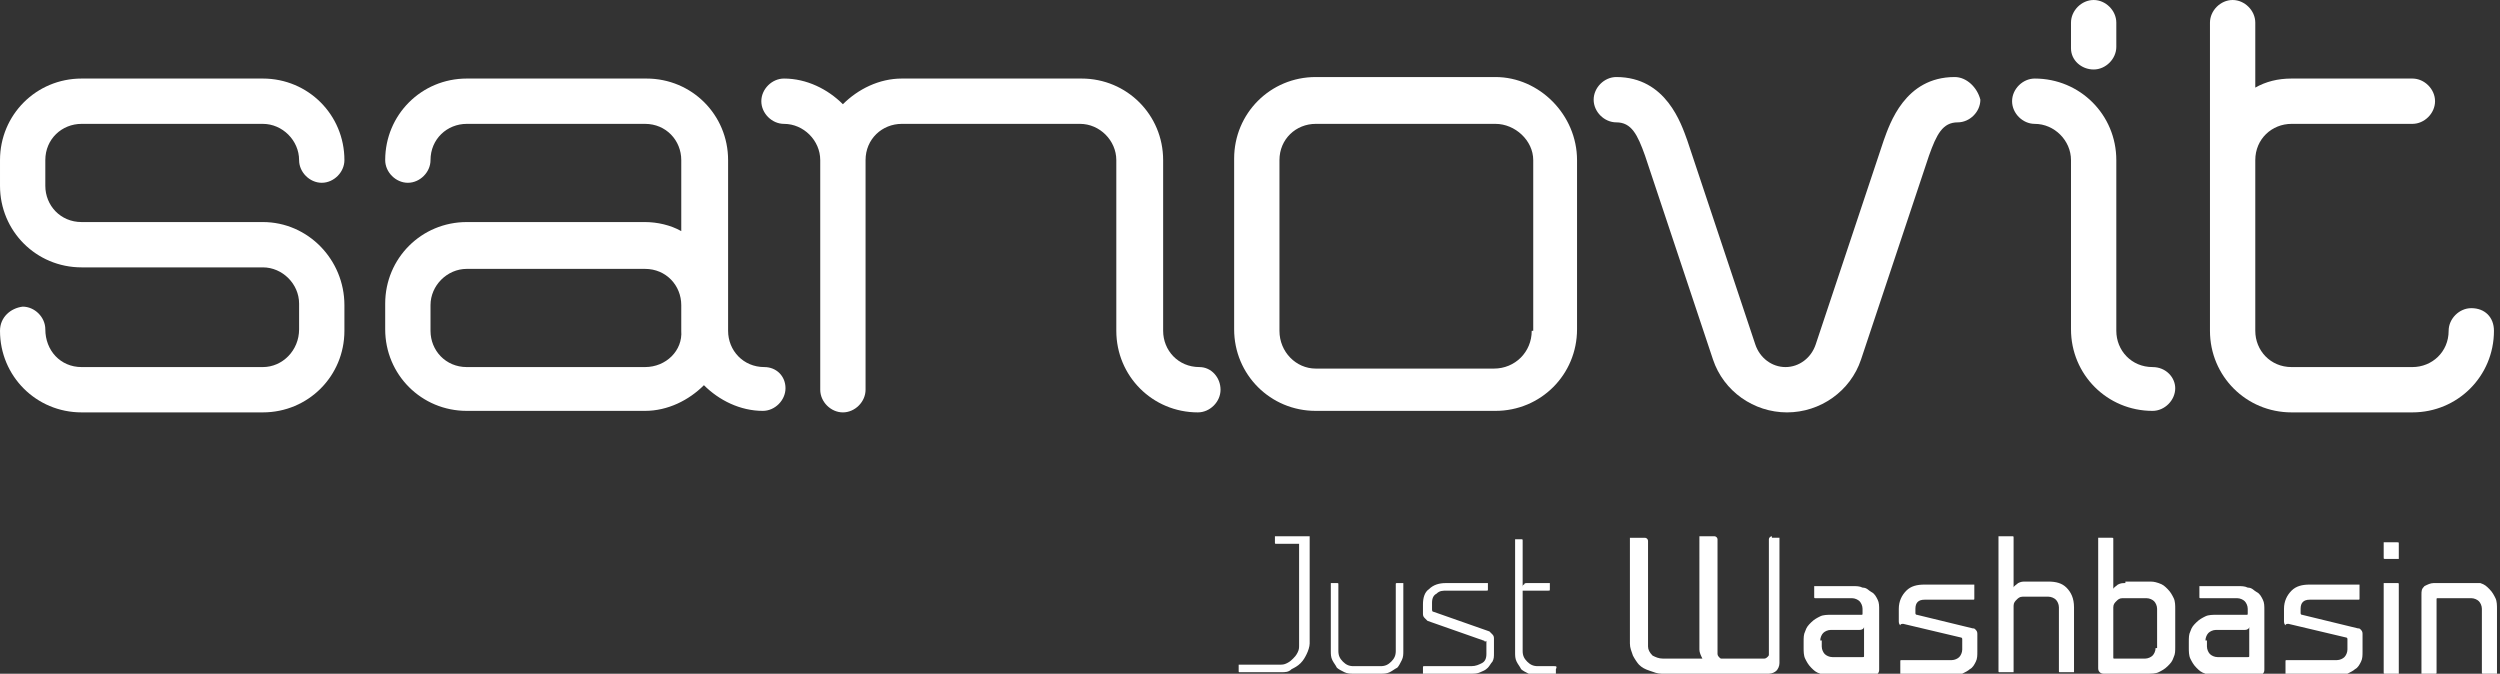 <?xml version="1.0" encoding="UTF-8"?>
<!-- Generator: Adobe Illustrator 21.0.0, SVG Export Plug-In . SVG Version: 6.00 Build 0)  -->
<svg version="1.1" id="Layer_1" xmlns="http://www.w3.org/2000/svg" xmlns:xlink="http://www.w3.org/1999/xlink" x="0px" y="0px" viewBox="0 0 165.5 44.6" style="enable-background:new 0 0 165.5 44.6;" xml:space="preserve">
<rect x="0" y="0" width="165.5" height="44.6" fill="#333333" stroke="none"/>
<style type="text/css">
	.st0{fill:#FFFFFF;}
</style>
<path class="st0" d="M138.6,4.6c0.8,0,1.5-0.7,1.5-1.5V1.5c0-0.8-0.7-1.5-1.5-1.5c-0.8,0-1.5,0.7-1.5,1.5v1.7  C137.1,4,137.8,4.6,138.6,4.6"/>
<path class="st0" d="M79.4,24.3c-1.4,0-2.4-1.1-2.4-2.4V10.6c0-3-2.4-5.4-5.4-5.4H59.7c-1.5,0-2.9,0.7-3.9,1.7c-1-1-2.4-1.7-3.9-1.7  c-0.8,0-1.5,0.7-1.5,1.5c0,0.8,0.7,1.5,1.5,1.5c1.3,0,2.4,1.1,2.4,2.4v15.2c0,0.8,0.7,1.5,1.5,1.5c0.8,0,1.5-0.7,1.5-1.5V10.6  c0-1.4,1.1-2.4,2.4-2.4h11.8c1.3,0,2.4,1.1,2.4,2.4v11.3c0,3,2.4,5.4,5.4,5.4c0.8,0,1.5-0.7,1.5-1.5S80.2,24.3,79.4,24.3"/>
<path class="st0" d="M99,5.1H87.1c-3,0-5.4,2.4-5.4,5.4v11.3c0,3,2.4,5.4,5.4,5.4H99c3,0,5.4-2.4,5.4-5.4V10.6  C104.4,7.6,101.9,5.1,99,5.1 M101.4,21.9c0,1.4-1.1,2.5-2.5,2.5H87.1c-1.3,0-2.4-1.1-2.4-2.5V10.6c0-1.4,1.1-2.4,2.4-2.4H99  c1.3,0,2.5,1.1,2.5,2.4V21.9z"/>
<path class="st0" d="M17.4,14.7h-12c-1.4,0-2.4-1.1-2.4-2.4v-1.7c0-1.4,1.1-2.4,2.4-2.4h12c1.3,0,2.4,1.1,2.4,2.4  c0,0.8,0.7,1.5,1.5,1.5c0.8,0,1.5-0.7,1.5-1.5c0-3-2.4-5.4-5.4-5.4h-12c-3,0-5.4,2.4-5.4,5.4v1.7c0,3,2.4,5.4,5.4,5.4h12  c1.3,0,2.4,1.1,2.4,2.4v1.7c0,1.4-1.1,2.5-2.4,2.5h-12c-1.4,0-2.4-1.1-2.4-2.5c0-0.8-0.7-1.5-1.5-1.5C0.7,20.4,0,21,0,21.9  c0,3,2.4,5.4,5.4,5.4h12c3,0,5.4-2.4,5.4-5.4v-1.7C22.8,17.2,20.4,14.7,17.4,14.7"/>
<path class="st0" d="M50.6,24.3c-1.4,0-2.4-1.1-2.4-2.4v-1.7v-9.6c0-3-2.4-5.4-5.4-5.4H30.9c-3,0-5.4,2.4-5.4,5.4  c0,0.8,0.7,1.5,1.5,1.5c0.8,0,1.5-0.7,1.5-1.5c0-1.4,1.1-2.4,2.4-2.4h11.8c1.4,0,2.4,1.1,2.4,2.4v4.7c-0.7-0.4-1.6-0.6-2.4-0.6H30.9  c-3,0-5.4,2.4-5.4,5.4v1.7c0,3,2.4,5.4,5.4,5.4h11.8c1.5,0,2.9-0.7,3.9-1.7c1,1,2.4,1.7,3.9,1.7c0.8,0,1.5-0.7,1.5-1.5  S51.4,24.3,50.6,24.3 M42.7,24.3H30.9c-1.4,0-2.4-1.1-2.4-2.4v-1.7c0-1.3,1.1-2.4,2.4-2.4h11.8c1.4,0,2.4,1.1,2.4,2.4v1.7  C45.2,23.2,44.1,24.3,42.7,24.3"/>
<path class="st0" d="M142.5,24.3c-1.4,0-2.4-1.1-2.4-2.4V10.6c0-3-2.4-5.4-5.4-5.4c-0.8,0-1.5,0.7-1.5,1.5c0,0.8,0.7,1.5,1.5,1.5  c1.3,0,2.4,1.1,2.4,2.4v11.2c0,3,2.4,5.4,5.4,5.4c0.8,0,1.5-0.7,1.5-1.5C144,25,143.4,24.3,142.5,24.3"/>
<path class="st0" d="M129.4,5.1c-3.3,0-4.3,3.1-4.7,4.2l-4.5,13.5c-0.3,0.9-1.1,1.5-2,1.5c-0.9,0-1.7-0.6-2-1.5l-4.5-13.5  c-0.4-1.1-1.4-4.2-4.7-4.2c-0.8,0-1.5,0.7-1.5,1.5c0,0.8,0.7,1.5,1.5,1.5c1,0,1.4,0.8,1.9,2.2l4.5,13.5c0.7,2.1,2.7,3.5,4.9,3.5  c2.2,0,4.2-1.4,4.9-3.5l4.5-13.5c0.5-1.4,0.9-2.2,1.9-2.2c0.8,0,1.5-0.7,1.5-1.5C130.9,5.8,130.2,5.1,129.4,5.1"/>
<path class="st0" d="M163.6,20.4c-0.8,0-1.5,0.7-1.5,1.5c0,1.4-1.1,2.4-2.4,2.4h-8c-1.4,0-2.4-1.1-2.4-2.4V10.6  c0-1.4,1.1-2.4,2.4-2.4h8c0.8,0,1.5-0.7,1.5-1.5c0-0.8-0.7-1.5-1.5-1.5h-8c-0.9,0-1.7,0.2-2.4,0.6V1.5c0-0.8-0.7-1.5-1.5-1.5  c-0.8,0-1.5,0.7-1.5,1.5v20.4c0,3,2.4,5.4,5.4,5.4h8c3,0,5.4-2.4,5.4-5.4C165.1,21,164.5,20.4,163.6,20.4"/>
<path class="st0" d="M163.7,38.6h-2.6c-0.2,0-0.4,0.1-0.6,0.2c-0.2,0.2-0.2,0.3-0.2,0.6v5.2h0.9c0.1,0,0.1,0,0.1-0.1v-4.8  c0-0.1,0-0.1,0.1-0.1h2.2c0.2,0,0.4,0.1,0.5,0.2c0.1,0.1,0.2,0.3,0.2,0.5v4.2c0,0.1,0,0.1,0.1,0.1h0.9v-4.3c0-0.2,0-0.5-0.1-0.7  c-0.1-0.2-0.2-0.4-0.4-0.6c-0.2-0.2-0.3-0.3-0.6-0.4C164.2,38.6,164,38.6,163.7,38.6 M157.8,35.9v1c0,0.1,0,0.1,0.1,0.1h0.9v-1  c0-0.1,0-0.1-0.1-0.1H157.8z M157.8,38.6v5.9c0,0.1,0,0.1,0.1,0.1h0.9v-5.9c0-0.1,0-0.1-0.1-0.1H157.8z M151.5,41.3l3.8,0.9  c0.1,0,0.1,0.1,0.1,0.1V43c0,0.2-0.1,0.4-0.2,0.5c-0.1,0.1-0.3,0.2-0.5,0.2h-3.3c-0.1,0-0.1,0-0.1,0.1v0.9h3.4c0.2,0,0.5,0,0.7-0.1  s0.4-0.2,0.5-0.3c0.2-0.1,0.3-0.3,0.4-0.5c0.1-0.2,0.1-0.4,0.1-0.7v-1.1c0-0.1,0-0.2-0.1-0.3c-0.1-0.1-0.1-0.1-0.2-0.1l-3.7-0.9  c-0.1,0-0.1-0.1-0.1-0.1v-0.3c0-0.4,0.2-0.6,0.6-0.6h3.2c0.1,0,0.1,0,0.1-0.1v-0.9h-3.3c-0.5,0-0.9,0.1-1.2,0.4  c-0.3,0.3-0.5,0.7-0.5,1.2v0.8c0,0.1,0,0.2,0.1,0.3C151.3,41.3,151.4,41.3,151.5,41.3 M146,42.4c0-0.2,0.1-0.4,0.2-0.5  c0.1-0.1,0.3-0.2,0.5-0.2h1.9c0.2,0,0.3-0.1,0.3-0.2l0,1.9c0,0.1,0,0.1-0.1,0.1h-2c-0.2,0-0.4-0.1-0.5-0.2c-0.1-0.1-0.2-0.3-0.2-0.5  V42.4z M145.6,38.6v0.9c0,0.1,0,0.1,0.1,0.1h2.4c0.2,0,0.4,0.1,0.5,0.2c0.1,0.1,0.2,0.3,0.2,0.5v0.3c0,0.1,0,0.1-0.1,0.1h-2  c-0.2,0-0.5,0-0.7,0.1c-0.2,0.1-0.4,0.2-0.6,0.4c-0.2,0.2-0.3,0.3-0.4,0.6c-0.1,0.2-0.1,0.4-0.1,0.7v0.4c0,0.2,0,0.5,0.1,0.7  s0.2,0.4,0.4,0.6c0.2,0.2,0.3,0.3,0.6,0.4c0.2,0.1,0.4,0.1,0.7,0.1h2.2h0.5h0.1c0.1,0,0.2,0,0.3-0.1c0.1-0.1,0.1-0.2,0.1-0.3v-3.9  c0-0.3,0-0.5-0.1-0.7c-0.1-0.2-0.2-0.4-0.4-0.5c-0.2-0.1-0.3-0.3-0.6-0.3c-0.2-0.1-0.4-0.1-0.7-0.1H145.6z M142.7,42.9  c0,0.2-0.1,0.4-0.2,0.5c-0.1,0.1-0.3,0.2-0.5,0.2H140c-0.1,0-0.1,0-0.1-0.1v-3.3c0-0.2,0.1-0.3,0.2-0.4s0.2-0.2,0.4-0.2h1.6  c0.2,0,0.4,0.1,0.5,0.2c0.1,0.1,0.2,0.3,0.2,0.5V42.9z M140.7,38.6c-0.2,0-0.3,0-0.5,0.1c-0.1,0.1-0.3,0.2-0.3,0.3v-3.3  c0-0.1,0-0.1-0.1-0.1h-0.9v8.6c0,0.1,0,0.2,0.1,0.3c0.1,0.1,0.2,0.1,0.3,0.1h2.9c0.2,0,0.5,0,0.7-0.1s0.4-0.2,0.6-0.4  c0.2-0.2,0.3-0.3,0.4-0.6c0.1-0.2,0.1-0.4,0.1-0.7v-2.5c0-0.2,0-0.5-0.1-0.7c-0.1-0.2-0.2-0.4-0.4-0.6c-0.2-0.2-0.3-0.3-0.6-0.4  s-0.4-0.1-0.7-0.1H140.7z M132.3,44.4c0,0.1,0,0.1,0.1,0.1h0.9v-4.4c0-0.2,0.1-0.3,0.2-0.4c0.1-0.1,0.2-0.2,0.4-0.2h1.7  c0.2,0,0.4,0.1,0.5,0.2c0.1,0.1,0.2,0.3,0.2,0.5v4.2c0,0.1,0,0.1,0.1,0.1h0.9v-4.3c0-0.6-0.2-1-0.5-1.3c-0.3-0.3-0.7-0.4-1.2-0.4  h-1.5c-0.2,0-0.3,0-0.5,0.1c-0.1,0.1-0.3,0.2-0.3,0.3v-3.3c0-0.1,0-0.1-0.1-0.1h-0.9V44.4z M126,41.3l3.8,0.9c0.1,0,0.1,0.1,0.1,0.1  V43c0,0.2-0.1,0.4-0.2,0.5c-0.1,0.1-0.3,0.2-0.5,0.2h-3.3c-0.1,0-0.1,0-0.1,0.1v0.9h3.4c0.2,0,0.5,0,0.7-0.1  c0.2-0.1,0.4-0.2,0.5-0.3c0.2-0.1,0.3-0.3,0.4-0.5c0.1-0.2,0.1-0.4,0.1-0.7v-1.1c0-0.1,0-0.2-0.1-0.3c-0.1-0.1-0.1-0.1-0.2-0.1  l-3.7-0.9c-0.1,0-0.1-0.1-0.1-0.1v-0.3c0-0.4,0.2-0.6,0.6-0.6h3.2c0.1,0,0.1,0,0.1-0.1v-0.9h-3.3c-0.5,0-0.9,0.1-1.2,0.4  c-0.3,0.3-0.5,0.7-0.5,1.2v0.8c0,0.1,0,0.2,0.1,0.3C125.8,41.3,125.9,41.3,126,41.3 M120.5,42.4c0-0.2,0.1-0.4,0.2-0.5  c0.1-0.1,0.3-0.2,0.5-0.2h1.9c0.2,0,0.3-0.1,0.3-0.2l0,1.9c0,0.1,0,0.1-0.1,0.1h-2c-0.2,0-0.4-0.1-0.5-0.2c-0.1-0.1-0.2-0.3-0.2-0.5  V42.4z M120.1,38.6v0.9c0,0.1,0,0.1,0.1,0.1h2.4c0.2,0,0.4,0.1,0.5,0.2c0.1,0.1,0.2,0.3,0.2,0.5v0.3c0,0.1,0,0.1-0.1,0.1h-2  c-0.2,0-0.5,0-0.7,0.1c-0.2,0.1-0.4,0.2-0.6,0.4c-0.2,0.2-0.3,0.3-0.4,0.6c-0.1,0.2-0.1,0.4-0.1,0.7v0.4c0,0.2,0,0.5,0.1,0.7  s0.2,0.4,0.4,0.6c0.2,0.2,0.3,0.3,0.6,0.4c0.2,0.1,0.4,0.1,0.7,0.1h2.2h0.5h0.1c0.1,0,0.2,0,0.3-0.1c0.1-0.1,0.1-0.2,0.1-0.3v-3.9  c0-0.3,0-0.5-0.1-0.7c-0.1-0.2-0.2-0.4-0.4-0.5c-0.2-0.1-0.3-0.3-0.6-0.3c-0.2-0.1-0.4-0.1-0.7-0.1H120.1z M117.3,35.5  c-0.1,0-0.2,0.1-0.2,0.2v7.6c0,0.1,0,0.1-0.1,0.2c0,0-0.1,0.1-0.2,0.1h-2.8c-0.1,0-0.1,0-0.2-0.1c0,0-0.1-0.1-0.1-0.2v-7.6  c0-0.1-0.1-0.2-0.2-0.2h-1V43c0,0.2,0.1,0.4,0.2,0.6h-2.6c-0.3,0-0.5-0.1-0.7-0.2c-0.2-0.2-0.3-0.4-0.3-0.6v-7  c0-0.1-0.1-0.2-0.2-0.2h-1v7c0,0.3,0.1,0.5,0.2,0.8c0.1,0.2,0.3,0.5,0.4,0.6c0.2,0.2,0.4,0.3,0.7,0.4s0.5,0.2,0.8,0.2h7.1  c0.2,0,0.4-0.1,0.5-0.2c0.1-0.1,0.2-0.3,0.2-0.5v-8.3H117.3z M102.9,44.1h-1.1c-0.3,0-0.5-0.1-0.7-0.3c-0.2-0.2-0.3-0.4-0.3-0.7v-4  h1.7c0.1,0,0.1,0,0.1-0.1v-0.4h-1.5c-0.1,0-0.2,0-0.2,0.1c-0.1,0-0.1,0.1-0.1,0.2v-3.1c0-0.1,0-0.1-0.1-0.1h-0.4v7.5  c0,0.2,0,0.4,0.1,0.6c0.1,0.2,0.2,0.3,0.3,0.5c0.1,0.1,0.3,0.2,0.5,0.3c0.2,0.1,0.4,0.1,0.6,0.1h1.2v-0.4  C103.1,44.1,103,44.1,102.9,44.1 M98.4,42.5v0.8c0,0.3-0.1,0.5-0.3,0.6c-0.2,0.1-0.4,0.2-0.7,0.2h-3.1c-0.1,0-0.1,0-0.1,0.1v0.4h3.2  c0.2,0,0.4,0,0.6-0.1c0.2-0.1,0.3-0.1,0.5-0.3c0.1-0.1,0.2-0.3,0.3-0.4c0.1-0.2,0.1-0.3,0.1-0.6v-0.9c0-0.1,0-0.2-0.1-0.3  c-0.1-0.1-0.1-0.1-0.2-0.2l-3.7-1.3c-0.1,0-0.1-0.1-0.1-0.2v-0.4c0-0.3,0.1-0.5,0.3-0.6c0.2-0.2,0.4-0.2,0.7-0.2h2.6  c0.1,0,0.1,0,0.1-0.1v-0.4h-2.8c-0.4,0-0.8,0.1-1.1,0.4c-0.3,0.2-0.4,0.6-0.4,1v0.6c0,0.1,0,0.2,0.1,0.3c0.1,0.1,0.1,0.1,0.2,0.2  l3.7,1.3c0,0,0.1,0,0.1,0.1C98.4,42.4,98.4,42.4,98.4,42.5 M88.1,43.1c0,0.2,0,0.4,0.1,0.6c0.1,0.2,0.2,0.3,0.3,0.5  c0.1,0.1,0.3,0.2,0.5,0.3c0.2,0.1,0.4,0.1,0.6,0.1h1.8c0.2,0,0.4,0,0.6-0.1c0.2-0.1,0.3-0.2,0.5-0.3c0.1-0.1,0.2-0.3,0.3-0.5  c0.1-0.2,0.1-0.4,0.1-0.6v-4.5h-0.4c-0.1,0-0.1,0-0.1,0.1v4.4c0,0.3-0.1,0.5-0.3,0.7c-0.2,0.2-0.4,0.3-0.7,0.3h-1.8  c-0.3,0-0.5-0.1-0.7-0.3c-0.2-0.2-0.3-0.4-0.3-0.7v-4.4c0-0.1,0-0.1-0.1-0.1h-0.4V43.1z M82,44.4c0,0.1,0,0.1,0.1,0.1h2.7  c0.3,0,0.5,0,0.7-0.2c0.2-0.1,0.4-0.2,0.6-0.4c0.2-0.2,0.3-0.4,0.4-0.6c0.1-0.2,0.2-0.5,0.2-0.7v-7.1h-2.3v0.4c0,0.1,0,0.1,0.1,0.1  H86v6.7c0,0.2,0,0.3-0.1,0.5c-0.1,0.2-0.2,0.3-0.3,0.4c-0.1,0.1-0.2,0.2-0.4,0.3c-0.2,0.1-0.3,0.1-0.5,0.1H82V44.4z"/>
</svg>